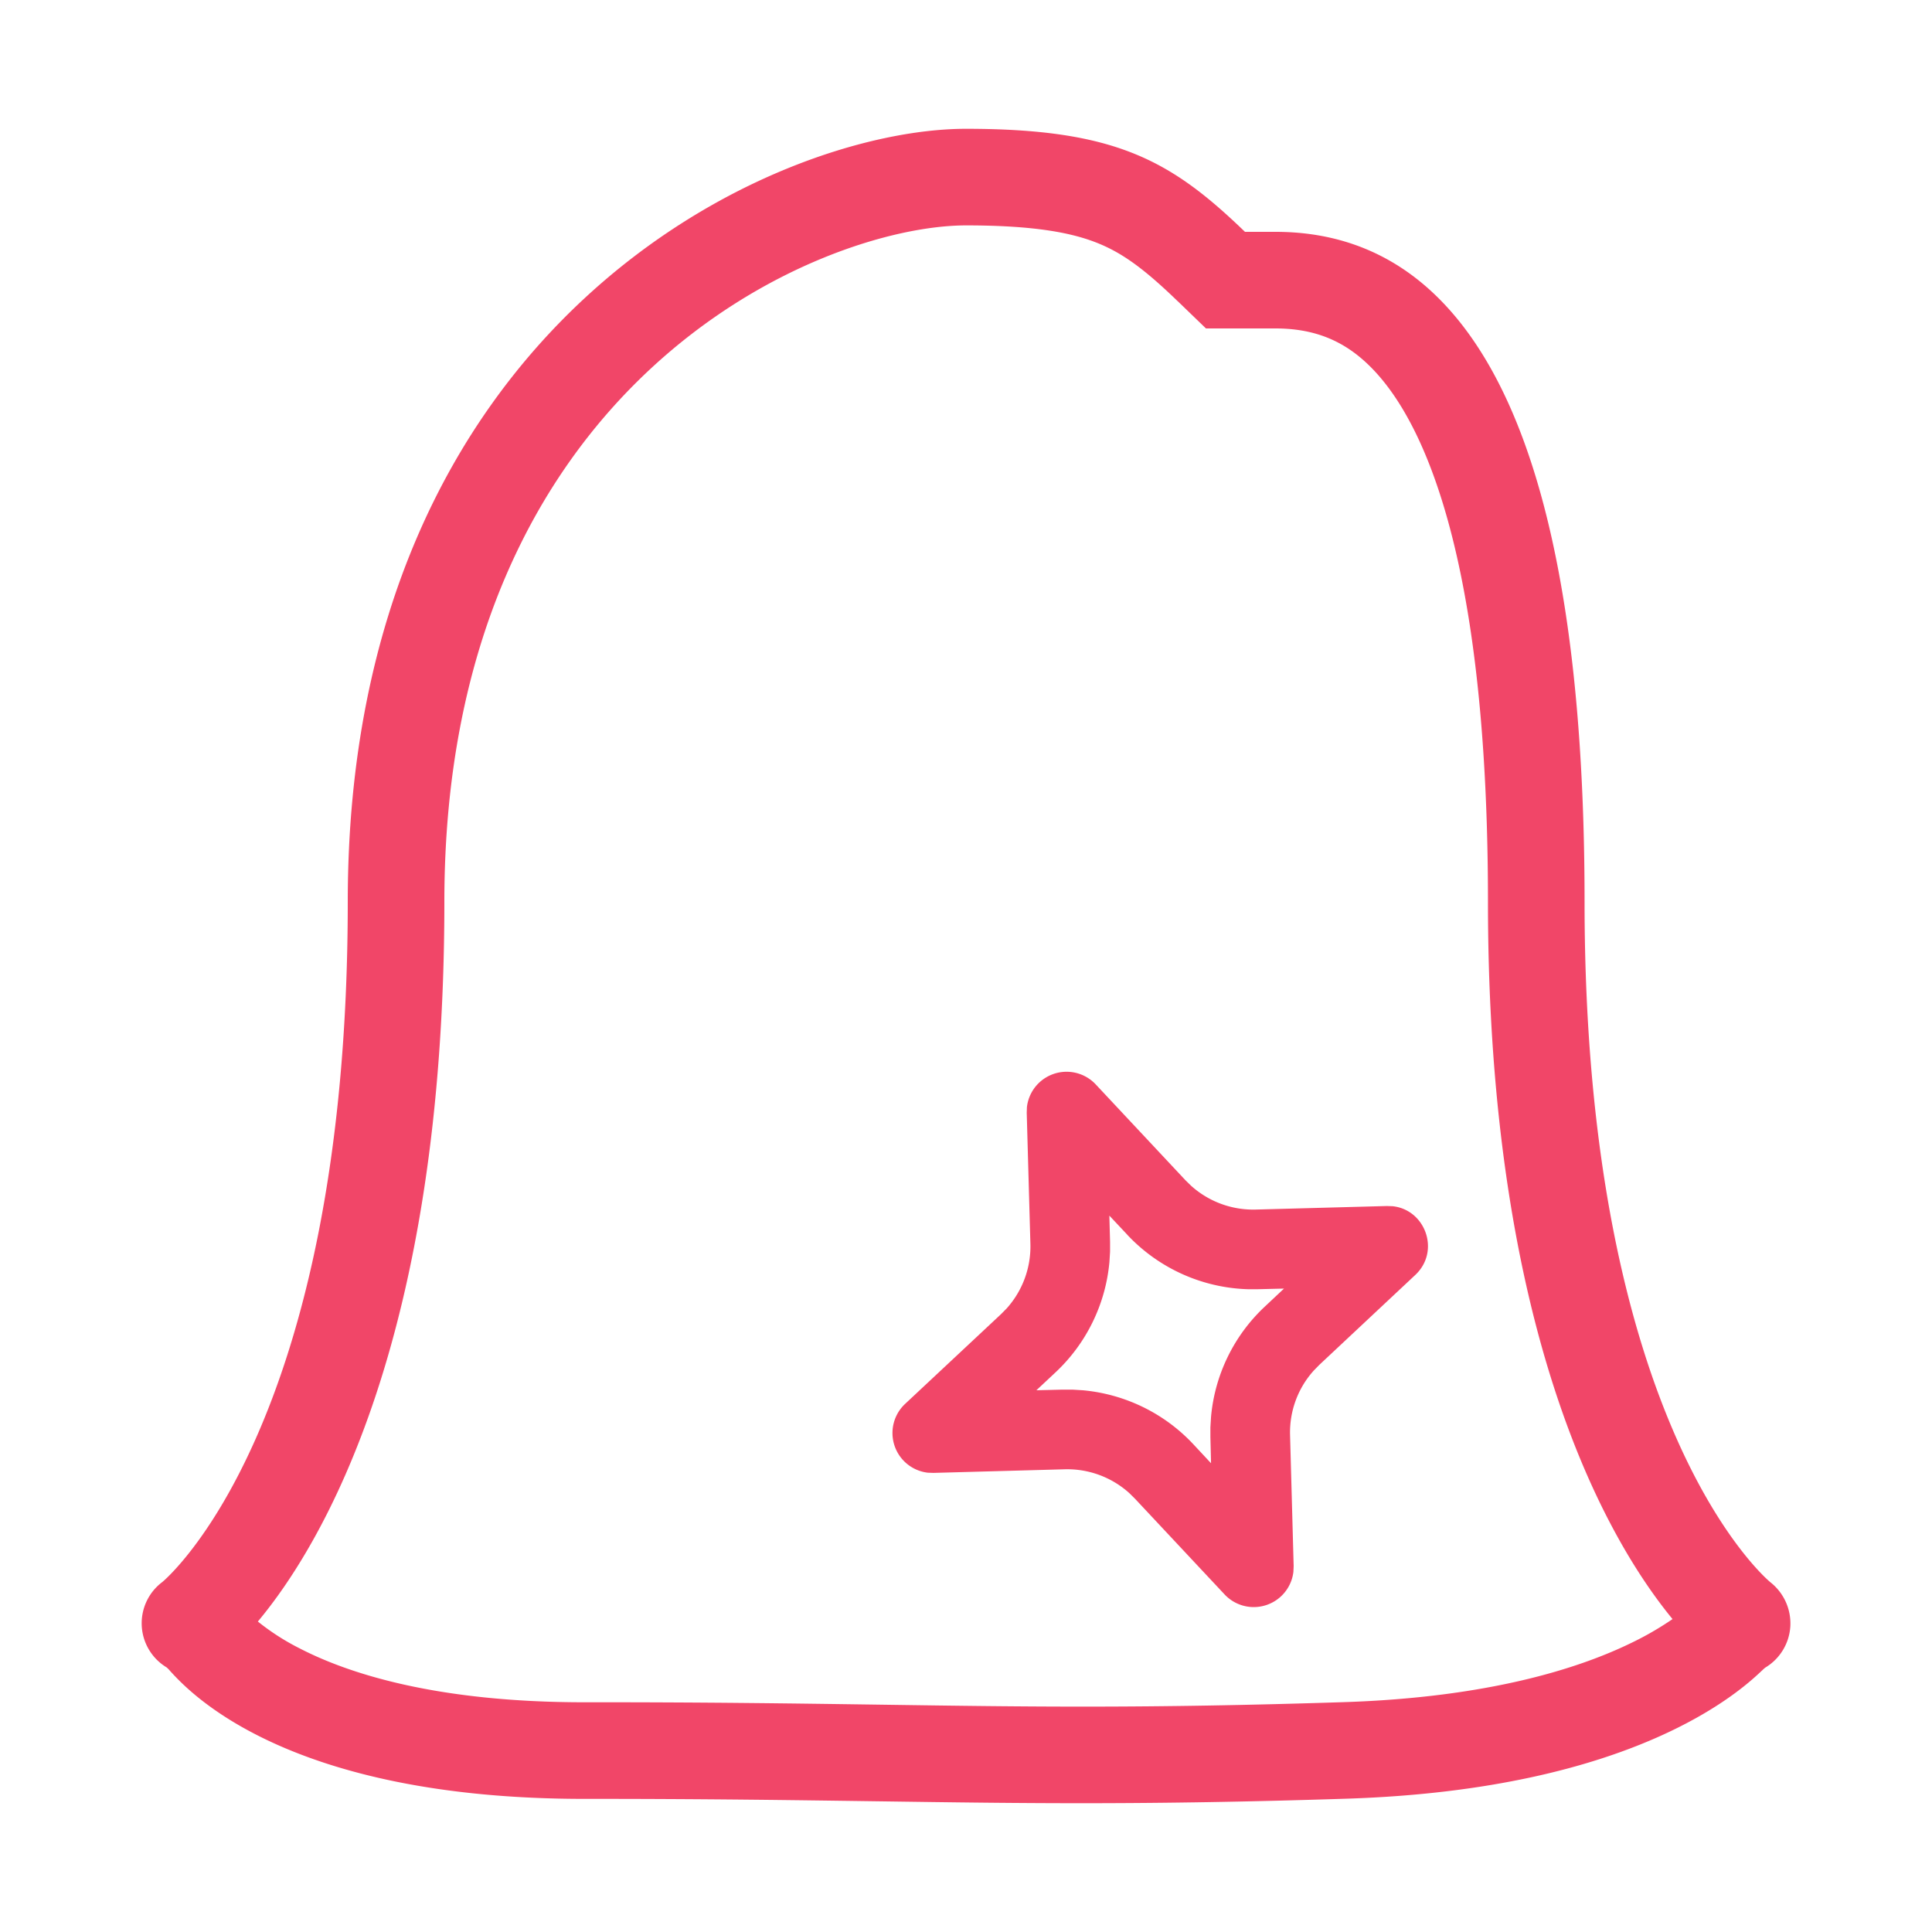 <svg width="30" height="30" fill="none" xmlns="http://www.w3.org/2000/svg"><path fill-rule="evenodd" clip-rule="evenodd" d="m18.29 4.679.436.421h1.078c.504 0 .888.132 1.212.368.34.248.697.671 1.022 1.374.665 1.441 1.067 3.78 1.067 7.161 0 6.704 1.846 9.897 2.866 11.138a4.812 4.812 0 0 1-.663.381c-.794.383-2.188.836-4.446.909-3.071.099-4.9.072-7.128.04-1.301-.018-2.74-.04-4.64-.038-2.335.002-3.696-.454-4.433-.833a3.673 3.673 0 0 1-.657-.421C5.017 23.966 6.9 20.773 6.9 14.003 6.9 5.956 12.716 3.5 15.003 3.5c1.065 0 1.644.115 2.042.275.385.155.723.4 1.244.904Zm9.07 21.262a.51.51 0 0 1 .052-.047.802.802 0 0 0 .388-.637.813.813 0 0 0-.306-.685c-.029-.022-2.889-2.384-2.889-10.569 0-6.902-1.614-10.403-4.8-10.403h-.473C18.182 2.49 17.32 2 15.002 2 11.997 2 5.4 5.023 5.4 14.003c0 8.185-2.86 10.547-2.88 10.563a.8.8 0 0 0 .067 1.325.44.44 0 0 1 .053.054c.297.326 1.815 1.991 6.454 1.988 1.853-.001 3.277.02 4.577.038 2.256.032 4.138.059 7.239-.041 4.493-.145 6.139-1.696 6.45-1.99Zm-11.414-8.75a.62.62 0 0 1 1.068-.353l1.393 1.488.088.086c.275.248.635.38 1.004.37l2.037-.055.088.003c.51.053.746.699.352 1.068l-1.488 1.394-.086.088c-.247.272-.38.631-.37 1.002l.056 2.037-.004.088a.62.62 0 0 1-1.068.352l-1.392-1.487-.088-.087a1.439 1.439 0 0 0-1.003-.37l-2.038.056-.088-.003a.62.62 0 0 1-.352-1.069l1.488-1.392.087-.088a1.44 1.44 0 0 0 .37-1.003l-.057-2.037.003-.088Zm1.557 1.98-.277-.295.011.406v.153l-.01.163a2.68 2.68 0 0 1-.838 1.713l-.296.277.406-.01h.153l.163.01c.655.06 1.265.357 1.714.837l.276.296-.01-.406v-.152l.01-.163c.059-.655.357-1.265.837-1.713l.296-.278-.406.01h-.153a2.679 2.679 0 0 1-1.876-.847Z" fill="#f14668"/></svg>